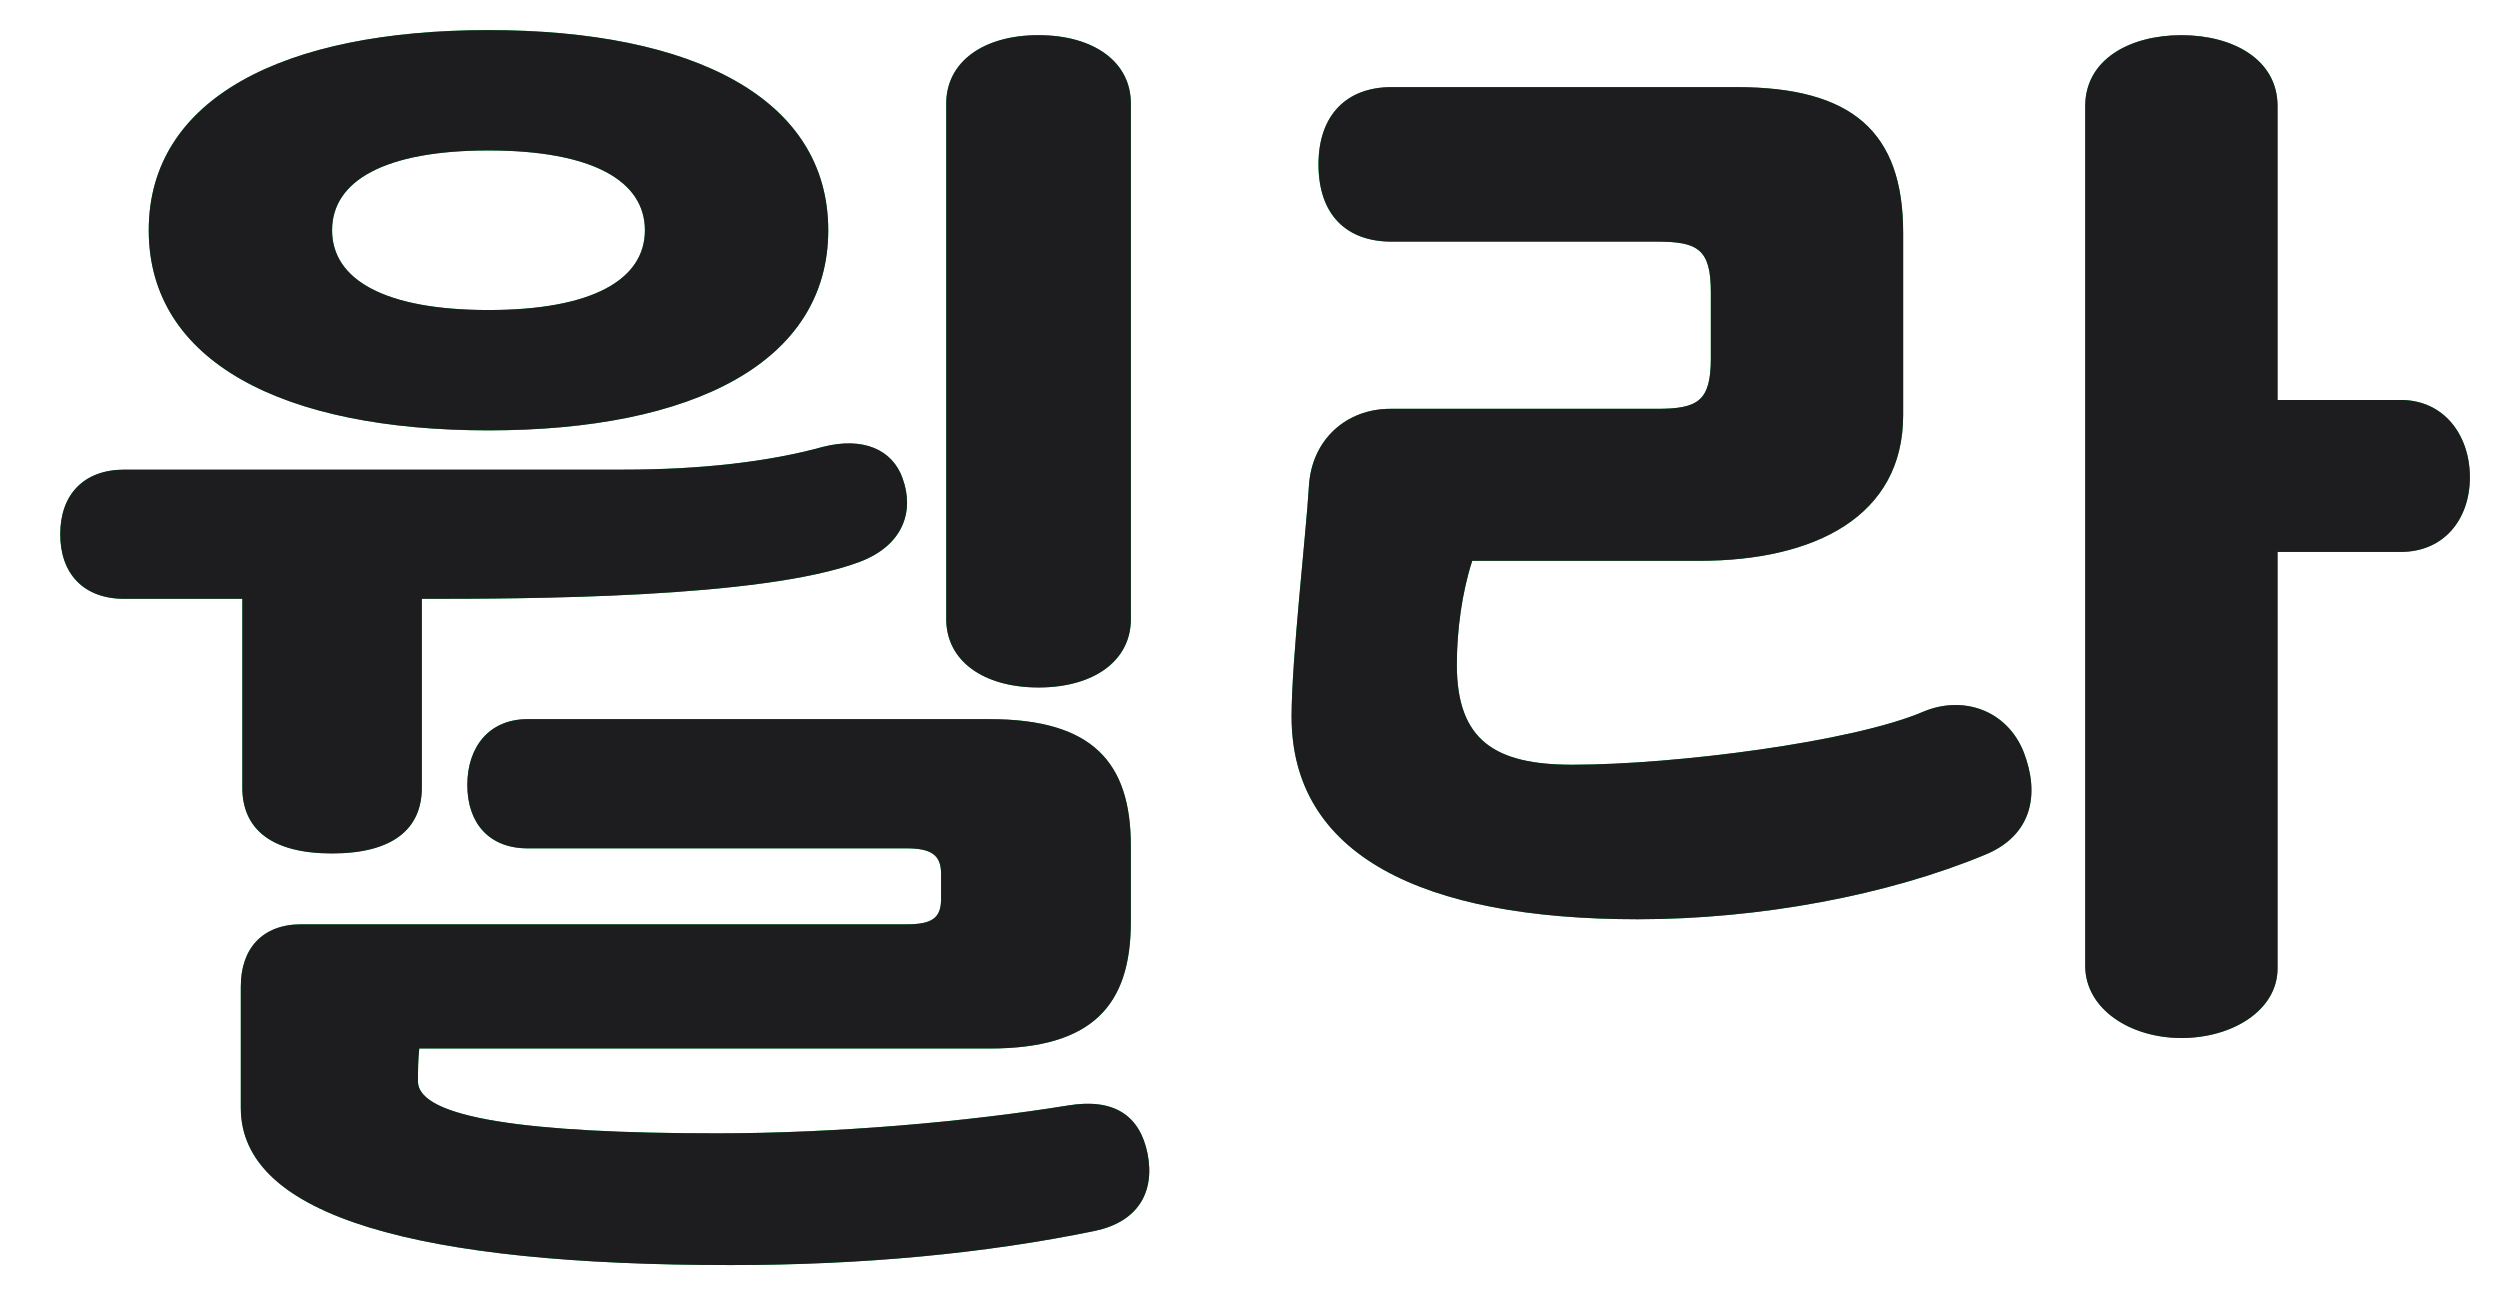<svg xmlns="http://www.w3.org/2000/svg" xmlns:xlink="http://www.w3.org/1999/xlink" width="83" height="43" viewBox="0 0 83 43">
    <defs>
        <path id="zil744nipa" d="M30.862 22.876c3.405 0 4.682 1.43 4.682 4.206v2.522c0 2.775-1.277 4.206-4.682 4.206H11.92c-.043.378-.043.756-.043 1.093 0 1.22 3.667 1.724 9.925 1.724 3.96 0 8.294-.38 11.657-.925 1.533-.252 2.384.336 2.64 1.598.255 1.303-.342 2.27-1.746 2.565-3.66.757-7.748 1.135-12.09 1.135-10.344 0-16.268-1.598-16.268-5.214v-4.037c0-1.262.724-2.061 2.001-2.061h20.1c.851 0 1.148-.21 1.148-.841v-.841c0-.63-.34-.841-1.149-.841h-12.58c-1.278 0-2-.841-2-2.102 0-1.262.722-2.187 2-2.187h15.347zM70.422.168c1.703 0 3.193.799 3.193 2.355v9.756h4.087c1.447 0 2.298 1.178 2.298 2.565s-.85 2.48-2.298 2.48h-4.087V31.15c0 1.387-1.49 2.312-3.193 2.312s-3.193-.967-3.193-2.397V2.523c0-1.556 1.49-2.355 3.193-2.355zM55.651 1.892c3.83 0 5.534 1.472 5.534 4.836v6.055c0 3.364-2.937 4.836-6.77 4.836h-7.537c-.341 1.051-.511 2.313-.511 3.448 0 2.523 1.277 3.322 3.83 3.322 3.407 0 9.328-.757 11.669-1.766 1.319-.547 2.767-.042 3.32 1.345.554 1.43.256 2.776-1.276 3.407-3.235 1.346-7.492 2.144-11.536 2.144-7.195 0-11.494-2.144-11.494-6.728 0-1.892.482-6.059.576-7.653.092-1.553 1.252-2.565 2.699-2.565h8.858c1.36 0 1.787-.253 1.787-1.682V8.704c0-1.43-.426-1.682-1.787-1.682H44.2c-1.49 0-2.426-.883-2.426-2.565 0-1.64.936-2.565 2.426-2.565h11.45zM27.967 14.886c.385 1.052.053 2.218-1.447 2.776-3.25 1.21-11.11 1.219-14.515 1.219v6.266c0 1.388-.98 2.187-2.982 2.187-2 0-2.978-.799-2.978-2.187v-6.266H2.128C.766 18.881 0 18.04 0 16.736c0-1.303.767-2.144 2.13-2.144h16.56c2.552 0 4.808-.253 6.64-.758 1.32-.335 2.297.085 2.639 1.052zM32.48.168c1.83 0 3.065.884 3.065 2.27v17.115c0 1.389-1.234 2.271-3.065 2.271s-3.065-.883-3.065-2.27V2.439c0-1.387 1.234-2.272 3.065-2.272zM14.218 0c6.811 0 11.28 2.271 11.28 6.644s-4.469 6.644-11.28 6.644c-6.812 0-11.28-2.271-11.28-6.644S7.405 0 14.217 0zm0 3.995c-3.448 0-5.193 1.009-5.193 2.649 0 1.64 1.745 2.649 5.193 2.649 3.447 0 5.193-1.009 5.193-2.649 0-1.64-1.746-2.649-5.193-2.649z"/>
    </defs>
    <g fill="none" fill-rule="evenodd">
        <g>
            <g transform="translate(2 1)">
                <g>
                    <use fill="#00C73C" xlink:href="#zil744nipa"/>
                    <use fill="#1D1D1F" xlink:href="#zil744nipa"/>
                </g>
            </g>
        </g>
    </g>
</svg>
